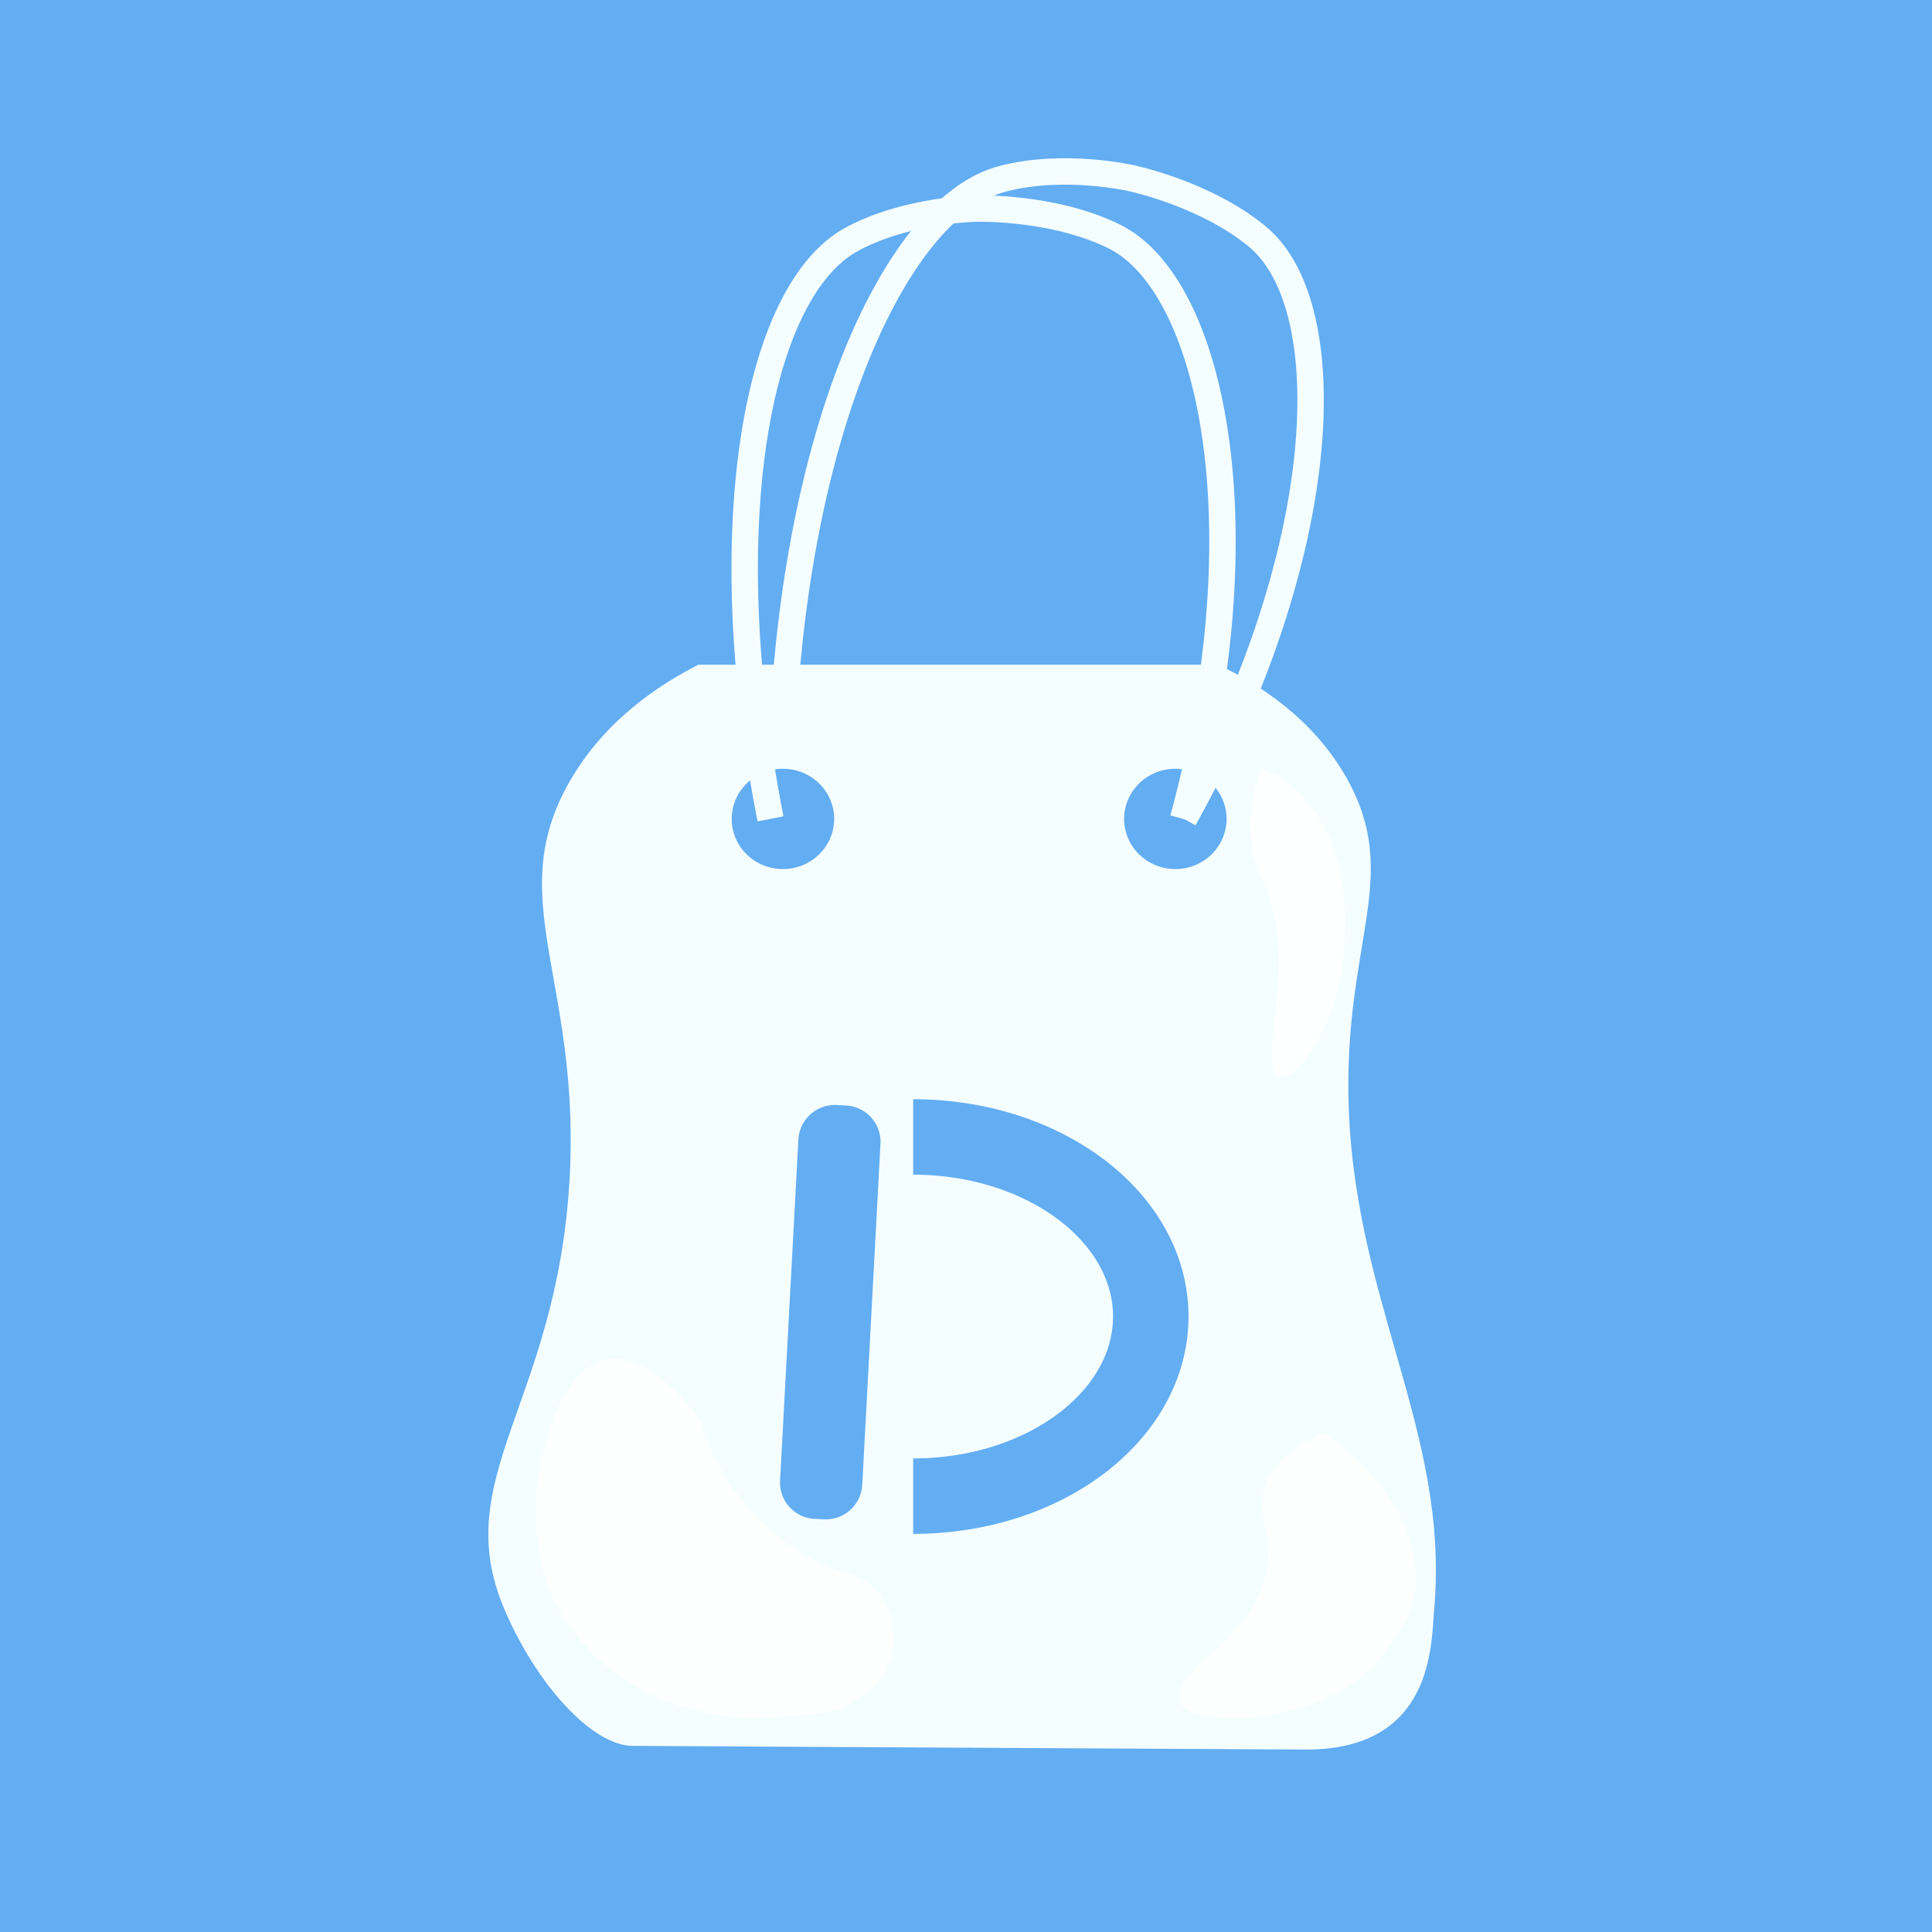<svg xmlns="http://www.w3.org/2000/svg" viewBox="0 0 1024 1024"><defs><style>.cls-1{fill:#63adf2;}.cls-2{fill:#f4feff;}.cls-3,.cls-4{fill:none;stroke-miterlimit:10;}.cls-3{stroke:#f4feff;stroke-width:14px;}.cls-4{stroke:#63adf2;stroke-width:40px;}.cls-5,.cls-6{fill:#fff;}.cls-5{opacity:0.8;}.cls-6{opacity:0.9;}</style></defs><title>Prancheta 1</title><g id="Camada_1" data-name="Camada 1"><rect class="cls-1" width="1024" height="1024"/></g><g id="Camada_2" data-name="Camada 2"><path class="cls-2" d="M691.62,927.3l-356.29-1.94c-21.52-.12-50.9-32.48-67.9-72.19C237.56,783.39,294.48,744.64,301.77,627c6.62-107-35.82-150.06.15-212.8,18.76-32.72,47.75-51.45,68.28-61.9H645.68c21.14,10.14,50.12,28.2,68.11,60.18,28.64,50.9-.07,84.59.88,166.44,1.27,109.33,54,178.73,45.45,274.43C758.51,871.32,760,927.67,691.62,927.3Z"/><ellipse class="cls-1" cx="414.97" cy="434.04" rx="27.15" ry="26.58"/><ellipse class="cls-1" cx="622.96" cy="434.04" rx="27.15" ry="26.58"/><path class="cls-3" d="M408.38,434C377.94,279,400.91,153.83,451.79,126.63c29.56-15.8,65.94-16.07,65.94-16.07s40.15-1.2,72.54,14.61c52.34,25.55,79,153.85,36.82,308.87"/><path class="cls-3" d="M415,383.34c7.93-157.73,60.49-274,116.5-288.6,32.55-8.5,68-.33,68-.33s39.3,8.14,66.94,31c44.68,37,39.52,167.77-38.91,308.62"/></g><g id="Camada_3" data-name="Camada 3"><path class="cls-1" d="M436.43,805.27l-4.5-.23a19.29,19.29,0,0,1-18.48-20.1l9.72-181.16a19.39,19.39,0,0,1,20.53-18.09l4.5.24A19.28,19.28,0,0,1,466.68,606L457,787.18A19.39,19.39,0,0,1,436.43,805.27Z"/><path class="cls-4" d="M484,602.6c69.55,0,125.93,42.62,125.93,95.18S553.59,793,484,793"/></g><g id="Camada_5" data-name="Camada 5"><path class="cls-5" d="M626.77,904.19a5.9,5.9,0,0,1-1.56-2.79c-3.34-16.08,36.1-31.14,45.29-65.11C676.81,813,662.16,801.18,673,782c7.17-12.65,20.08-19.08,29.54-22.5,8.77,6.44,31.1,24.1,41.95,49.18,7.23,16.7,6.32,29.64,5.42,35.57-1.54,10-5.52,16.39-9.55,22.7C735,875.37,724,892,697.44,902.38a129.24,129.24,0,0,1-35.57,8.06C638.75,911.26,630.12,907.83,626.77,904.19Z"/><path class="cls-5" d="M364.94,744.49c10.7,12.73,6.94,17.49,17.62,35.23,3.54,5.88,20.83,34.63,52.85,49,14.1,6.34,21.35,5.53,29.1,14.55,6.82,7.94,11.59,20.66,8.43,33.71-3.85,15.89-17.3,23.33-22.21,26-8.64,4.77-16.43,5.43-31.66,6.54-12.95.95-26.2,2.17-43.41-1.53-10.24-2.2-26.32-5.81-43.91-17.36-3.31-2.17-23.3-15.65-35.31-37-27.61-49.14-5.07-126.75,24.58-133.19C340.7,716.21,363.85,743.19,364.94,744.49Z"/><path class="cls-6" d="M677,570.34a4.43,4.43,0,0,1-1.37-1.81c-5.66-12.91,6.18-43.77.78-78.22-3.71-23.62-12.78-27.74-13.55-49.71a81.27,81.27,0,0,1,5.86-33.15c5.26,1.89,19,7.85,30.08,25.51A93.21,93.21,0,0,1,710.5,462.4c2.07,9.63,2.17,17.1,2.24,24.53.09,9.93.11,29.67-7.78,50.65a98.53,98.53,0,0,1-12.17,22.88C683.71,571.39,679.31,572.11,677,570.34Z"/></g></svg>
